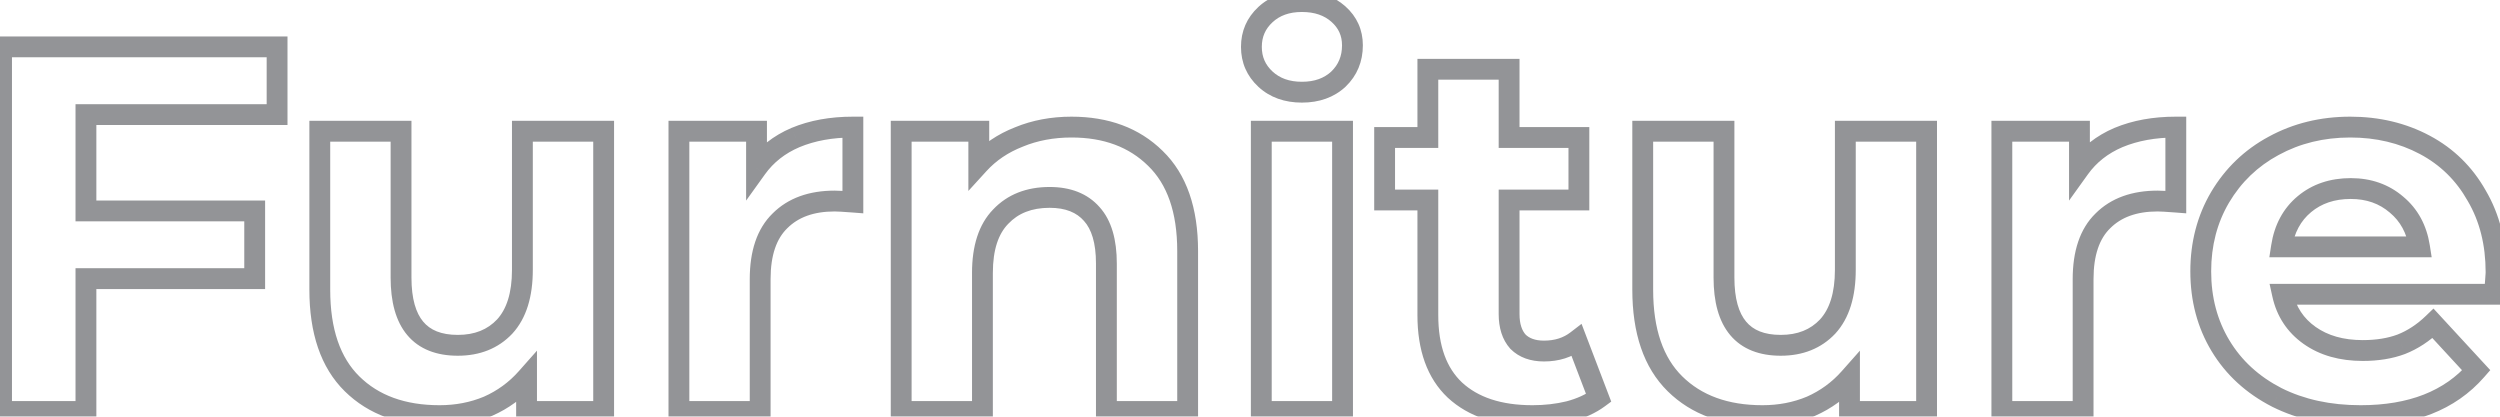 <svg width="480" height="80" viewBox="0 0 480 80" fill="none" xmlns="http://www.w3.org/2000/svg">
<mask id="path-1-outside-1_27_6" maskUnits="userSpaceOnUse" x="-2" y="-2" width="484" height="84" fill="black">
<rect fill="white" x="-2" y="-2" width="484" height="84"/>
<path d="M16.5 22V40.5H48.9V53.5H16.5V79H0.3V9H53.2V22H16.5ZM115.9 25.2V79H101.1V72.6C99.033 74.933 96.567 76.733 93.7 78C90.833 79.2 87.733 79.8 84.4 79.8C77.333 79.8 71.733 77.767 67.6 73.7C63.467 69.633 61.4 63.6 61.4 55.6V25.2H77V53.3C77 61.967 80.633 66.3 87.9 66.3C91.633 66.3 94.633 65.1 96.9 62.7C99.167 60.233 100.3 56.6 100.3 51.8V25.2H115.9ZM145.252 32.3C147.119 29.7 149.619 27.733 152.752 26.4C155.952 25.067 159.619 24.4 163.752 24.4V38.8C162.019 38.667 160.852 38.6 160.252 38.6C155.786 38.6 152.286 39.867 149.752 42.4C147.219 44.867 145.952 48.6 145.952 53.6V79H130.352V25.2H145.252V32.3ZM205.728 24.4C212.395 24.4 217.761 26.4 221.828 30.4C225.961 34.4 228.028 40.333 228.028 48.2V79H212.428V50.6C212.428 46.333 211.495 43.167 209.628 41.1C207.761 38.967 205.061 37.9 201.528 37.9C197.595 37.9 194.461 39.133 192.128 41.6C189.795 44 188.628 47.6 188.628 52.4V79H173.028V25.2H187.928V31.5C189.995 29.233 192.561 27.5 195.628 26.3C198.695 25.033 202.061 24.4 205.728 24.4ZM242.169 25.2H257.769V79H242.169V25.2ZM249.969 17.7C247.102 17.7 244.769 16.867 242.969 15.2C241.169 13.533 240.269 11.467 240.269 9C240.269 6.533 241.169 4.467 242.969 2.8C244.769 1.133 247.102 0.3 249.969 0.3C252.835 0.3 255.169 1.1 256.969 2.7C258.769 4.3 259.669 6.3 259.669 8.7C259.669 11.3 258.769 13.467 256.969 15.2C255.169 16.867 252.835 17.7 249.969 17.7ZM306.947 76.4C305.414 77.533 303.514 78.4 301.247 79C299.047 79.533 296.714 79.8 294.247 79.8C287.847 79.8 282.88 78.167 279.347 74.9C275.88 71.633 274.147 66.833 274.147 60.5V38.4H265.847V26.4H274.147V13.3H289.747V26.4H303.147V38.4H289.747V60.3C289.747 62.567 290.314 64.333 291.447 65.6C292.647 66.8 294.314 67.4 296.447 67.4C298.914 67.4 301.014 66.733 302.747 65.4L306.947 76.4ZM369.904 25.2V79H355.104V72.6C353.037 74.933 350.571 76.733 347.704 78C344.837 79.2 341.737 79.8 338.404 79.8C331.337 79.8 325.737 77.767 321.604 73.7C317.471 69.633 315.404 63.6 315.404 55.6V25.2H331.004V53.3C331.004 61.967 334.637 66.3 341.904 66.3C345.637 66.3 348.637 65.1 350.904 62.7C353.171 60.233 354.304 56.6 354.304 51.8V25.2H369.904ZM399.256 32.3C401.123 29.7 403.623 27.733 406.756 26.4C409.956 25.067 413.623 24.4 417.756 24.4V38.8C416.023 38.667 414.856 38.6 414.256 38.6C409.79 38.6 406.29 39.867 403.756 42.4C401.223 44.867 399.956 48.6 399.956 53.6V79H384.356V25.2H399.256V32.3ZM479.244 52.3C479.244 52.5 479.144 53.9 478.944 56.5H438.244C438.977 59.833 440.71 62.467 443.444 64.4C446.177 66.333 449.577 67.3 453.644 67.3C456.444 67.3 458.91 66.9 461.044 66.1C463.244 65.233 465.277 63.9 467.144 62.1L475.444 71.1C470.377 76.9 462.977 79.8 453.244 79.8C447.177 79.8 441.81 78.633 437.144 76.3C432.477 73.9 428.877 70.6 426.344 66.4C423.81 62.2 422.544 57.433 422.544 52.1C422.544 46.833 423.777 42.1 426.244 37.9C428.777 33.633 432.21 30.333 436.544 28C440.944 25.6 445.844 24.4 451.244 24.4C456.51 24.4 461.277 25.533 465.544 27.8C469.81 30.067 473.144 33.333 475.544 37.6C478.01 41.8 479.244 46.7 479.244 52.3ZM451.344 36.2C447.81 36.2 444.844 37.2 442.444 39.2C440.044 41.2 438.577 43.933 438.044 47.4H464.544C464.01 44 462.544 41.3 460.144 39.3C457.744 37.233 454.81 36.2 451.344 36.2Z"/>
</mask>
<path d="M16.5 22V20H14.5V22H16.5ZM16.5 40.5H14.5V42.5H16.5V40.5ZM48.9 40.5H50.9V38.5H48.9V40.5ZM48.9 53.5V55.5H50.9V53.5H48.9ZM16.5 53.5V51.5H14.5V53.5H16.5ZM16.5 79V81H18.5V79H16.5ZM0.3 79H-1.7V81H0.3V79ZM0.3 9V7H-1.7V9H0.3ZM53.2 9H55.2V7H53.2V9ZM53.2 22V24H55.2V22H53.2ZM14.5 22V40.5H18.5V22H14.5ZM16.5 42.5H48.9V38.5H16.5V42.5ZM46.9 40.5V53.5H50.9V40.5H46.9ZM48.9 51.5H16.5V55.5H48.9V51.5ZM14.5 53.5V79H18.5V53.5H14.5ZM16.5 77H0.3V81H16.5V77ZM2.3 79V9H-1.7V79H2.3ZM0.3 11H53.2V7H0.3V11ZM51.2 9V22H55.2V9H51.2ZM53.2 20H16.5V24H53.2V20ZM115.9 25.2H117.9V23.2H115.9V25.2ZM115.9 79V81H117.9V79H115.9ZM101.1 79H99.1V81H101.1V79ZM101.1 72.6H103.1V67.326L99.603 71.274L101.1 72.6ZM93.7 78L94.472 79.845L94.49 79.837L94.508 79.829L93.7 78ZM67.6 73.7L69.003 72.274L67.6 73.7ZM61.4 25.2V23.2H59.4V25.2H61.4ZM77 25.2H79V23.2H77V25.2ZM96.9 62.7L98.354 64.073L98.363 64.063L98.373 64.053L96.9 62.7ZM100.3 25.2V23.2H98.3V25.2H100.3ZM113.9 25.2V79H117.9V25.2H113.9ZM115.9 77H101.1V81H115.9V77ZM103.1 79V72.6H99.1V79H103.1ZM99.603 71.274C97.728 73.391 95.497 75.02 92.892 76.171L94.508 79.829C97.637 78.447 100.339 76.476 102.597 73.926L99.603 71.274ZM92.928 76.155C90.323 77.246 87.488 77.8 84.4 77.8V81.8C87.979 81.8 91.344 81.154 94.472 79.845L92.928 76.155ZM84.4 77.8C77.736 77.8 72.683 75.895 69.003 72.274L66.197 75.126C70.784 79.638 76.93 81.8 84.4 81.8V77.8ZM69.003 72.274C65.378 68.708 63.4 63.272 63.4 55.6H59.4C59.4 63.928 61.555 70.559 66.197 75.126L69.003 72.274ZM63.4 55.6V25.2H59.4V55.6H63.4ZM61.4 27.2H77V23.2H61.4V27.2ZM75 25.2V53.3H79V25.2H75ZM75 53.3C75 57.864 75.949 61.66 78.192 64.335C80.492 67.078 83.857 68.3 87.9 68.3V64.3C84.677 64.3 82.591 63.356 81.258 61.765C79.867 60.107 79 57.403 79 53.3H75ZM87.9 68.3C92.104 68.3 95.658 66.927 98.354 64.073L95.446 61.327C93.608 63.273 91.162 64.3 87.9 64.3V68.3ZM98.373 64.053C101.101 61.085 102.3 56.886 102.3 51.8H98.3C98.3 56.314 97.233 59.382 95.427 61.347L98.373 64.053ZM102.3 51.8V25.2H98.3V51.8H102.3ZM100.3 27.2H115.9V23.2H100.3V27.2ZM145.252 32.3H143.252V38.515L146.877 33.466L145.252 32.3ZM152.752 26.4L151.983 24.554L151.976 24.557L151.969 24.56L152.752 26.4ZM163.752 24.4H165.752V22.4H163.752V24.4ZM163.752 38.8L163.599 40.794L165.752 40.96V38.8H163.752ZM149.752 42.4L151.148 43.833L151.157 43.824L151.167 43.814L149.752 42.4ZM145.952 79V81H147.952V79H145.952ZM130.352 79H128.352V81H130.352V79ZM130.352 25.2V23.2H128.352V25.2H130.352ZM145.252 25.2H147.252V23.2H145.252V25.2ZM146.877 33.466C148.516 31.183 150.717 29.44 153.535 28.24L151.969 24.56C148.521 26.027 145.722 28.217 143.628 31.134L146.877 33.466ZM153.522 28.246C156.436 27.032 159.833 26.4 163.752 26.4V22.4C159.405 22.4 155.469 23.101 151.983 24.554L153.522 28.246ZM161.752 24.4V38.8H165.752V24.4H161.752ZM163.906 36.806C162.183 36.673 160.941 36.6 160.252 36.6V40.6C160.763 40.6 161.855 40.66 163.599 40.794L163.906 36.806ZM160.252 36.6C155.394 36.6 151.334 37.99 148.338 40.986L151.167 43.814C153.237 41.744 156.178 40.6 160.252 40.6V36.6ZM148.357 40.967C145.3 43.944 143.952 48.287 143.952 53.6H147.952C147.952 48.913 149.138 45.79 151.148 43.833L148.357 40.967ZM143.952 53.6V79H147.952V53.6H143.952ZM145.952 77H130.352V81H145.952V77ZM132.352 79V25.2H128.352V79H132.352ZM130.352 27.2H145.252V23.2H130.352V27.2ZM143.252 25.2V32.3H147.252V25.2H143.252ZM221.828 30.4L220.426 31.826L220.431 31.832L220.437 31.837L221.828 30.4ZM228.028 79V81H230.028V79H228.028ZM212.428 79H210.428V81H212.428V79ZM209.628 41.1L208.123 42.417L208.133 42.429L208.144 42.441L209.628 41.1ZM192.128 41.6L193.562 42.994L193.572 42.984L193.581 42.974L192.128 41.6ZM188.628 79V81H190.628V79H188.628ZM173.028 79H171.028V81H173.028V79ZM173.028 25.2V23.2H171.028V25.2H173.028ZM187.928 25.2H189.928V23.2H187.928V25.2ZM187.928 31.5H185.928V36.662L189.406 32.847L187.928 31.5ZM195.628 26.3L196.357 28.163L196.374 28.156L196.392 28.148L195.628 26.3ZM205.728 26.4C211.965 26.4 216.796 28.256 220.426 31.826L223.231 28.974C218.727 24.544 212.824 22.4 205.728 22.4V26.4ZM220.437 31.837C224.055 35.338 226.028 40.67 226.028 48.2H230.028C230.028 39.996 227.868 33.462 223.219 28.963L220.437 31.837ZM226.028 48.2V79H230.028V48.2H226.028ZM228.028 77H212.428V81H228.028V77ZM214.428 79V50.6H210.428V79H214.428ZM214.428 50.6C214.428 46.092 213.449 42.347 211.112 39.759L208.144 42.441C209.54 43.987 210.428 46.574 210.428 50.6H214.428ZM211.133 39.783C208.796 37.112 205.485 35.9 201.528 35.9V39.9C204.638 39.9 206.727 40.821 208.123 42.417L211.133 39.783ZM201.528 35.9C197.14 35.9 193.447 37.295 190.675 40.226L193.581 42.974C195.476 40.971 198.049 39.9 201.528 39.9V35.9ZM190.694 40.206C187.866 43.115 186.628 47.306 186.628 52.4H190.628C190.628 47.894 191.724 44.885 193.562 42.994L190.694 40.206ZM186.628 52.4V79H190.628V52.4H186.628ZM188.628 77H173.028V81H188.628V77ZM175.028 79V25.2H171.028V79H175.028ZM173.028 27.2H187.928V23.2H173.028V27.2ZM185.928 25.2V31.5H189.928V25.2H185.928ZM189.406 32.847C191.251 30.824 193.555 29.259 196.357 28.163L194.899 24.438C191.568 25.741 188.739 27.642 186.45 30.152L189.406 32.847ZM196.392 28.148C199.192 26.992 202.296 26.4 205.728 26.4V22.4C201.827 22.4 198.198 23.075 194.865 24.451L196.392 28.148ZM242.169 25.2V23.2H240.169V25.2H242.169ZM257.769 25.2H259.769V23.2H257.769V25.2ZM257.769 79V81H259.769V79H257.769ZM242.169 79H240.169V81H242.169V79ZM242.969 15.2L241.61 16.668V16.668L242.969 15.2ZM242.969 2.8L244.328 4.268V4.268L242.969 2.8ZM256.969 2.7L255.64 4.195V4.195L256.969 2.7ZM256.969 15.2L258.328 16.668L258.342 16.654L258.356 16.641L256.969 15.2ZM242.169 27.2H257.769V23.2H242.169V27.2ZM255.769 25.2V79H259.769V25.2H255.769ZM257.769 77H242.169V81H257.769V77ZM244.169 79V25.2H240.169V79H244.169ZM249.969 15.7C247.515 15.7 245.696 15 244.328 13.732L241.61 16.668C243.841 18.733 246.689 19.7 249.969 19.7V15.7ZM244.328 13.732C242.939 12.447 242.269 10.913 242.269 9H238.269C238.269 12.02 239.399 14.62 241.61 16.668L244.328 13.732ZM242.269 9C242.269 7.087 242.939 5.553 244.328 4.268L241.61 1.332C239.399 3.38 238.269 5.98 238.269 9H242.269ZM244.328 4.268C245.696 3 247.515 2.3 249.969 2.3V-1.7C246.689 -1.7 243.841 -0.733 241.61 1.332L244.328 4.268ZM249.969 2.3C252.444 2.3 254.273 2.98 255.64 4.195L258.297 1.205C256.064 -0.78 253.227 -1.7 249.969 -1.7V2.3ZM255.64 4.195C257.015 5.417 257.669 6.874 257.669 8.7H261.669C261.669 5.726 260.523 3.183 258.297 1.205L255.64 4.195ZM257.669 8.7C257.669 10.781 256.973 12.42 255.581 13.759L258.356 16.641C260.565 14.514 261.669 11.819 261.669 8.7H257.669ZM255.61 13.732C254.241 15 252.422 15.7 249.969 15.7V19.7C253.249 19.7 256.096 18.733 258.328 16.668L255.61 13.732ZM306.947 76.4L308.136 78.008L309.357 77.106L308.815 75.687L306.947 76.4ZM301.247 79L301.718 80.944L301.738 80.939L301.759 80.933L301.247 79ZM279.347 74.9L277.975 76.356L277.982 76.362L277.989 76.368L279.347 74.9ZM274.147 38.4H276.147V36.4H274.147V38.4ZM265.847 38.4H263.847V40.4H265.847V38.4ZM265.847 26.4V24.4H263.847V26.4H265.847ZM274.147 26.4V28.4H276.147V26.4H274.147ZM274.147 13.3V11.3H272.147V13.3H274.147ZM289.747 13.3H291.747V11.3H289.747V13.3ZM289.747 26.4H287.747V28.4H289.747V26.4ZM303.147 26.4H305.147V24.4H303.147V26.4ZM303.147 38.4V40.4H305.147V38.4H303.147ZM289.747 38.4V36.4H287.747V38.4H289.747ZM291.447 65.6L289.956 66.934L289.993 66.975L290.033 67.014L291.447 65.6ZM302.747 65.4L304.615 64.687L303.657 62.177L301.527 63.815L302.747 65.4ZM305.758 74.792C304.469 75.745 302.812 76.517 300.735 77.067L301.759 80.933C304.215 80.283 306.358 79.322 308.136 78.008L305.758 74.792ZM300.776 77.056C298.743 77.549 296.569 77.8 294.247 77.8V81.8C296.858 81.8 299.351 81.518 301.718 80.944L300.776 77.056ZM294.247 77.8C288.18 77.8 283.76 76.256 280.705 73.431L277.989 76.368C282 80.077 287.513 81.8 294.247 81.8V77.8ZM280.718 73.444C277.773 70.668 276.147 66.472 276.147 60.5H272.147C272.147 67.195 273.988 72.598 277.975 76.356L280.718 73.444ZM276.147 60.5V38.4H272.147V60.5H276.147ZM274.147 36.4H265.847V40.4H274.147V36.4ZM267.847 38.4V26.4H263.847V38.4H267.847ZM265.847 28.4H274.147V24.4H265.847V28.4ZM276.147 26.4V13.3H272.147V26.4H276.147ZM274.147 15.3H289.747V11.3H274.147V15.3ZM287.747 13.3V26.4H291.747V13.3H287.747ZM289.747 28.4H303.147V24.4H289.747V28.4ZM301.147 26.4V38.4H305.147V26.4H301.147ZM303.147 36.4H289.747V40.4H303.147V36.4ZM287.747 38.4V60.3H291.747V38.4H287.747ZM287.747 60.3C287.747 62.892 288.399 65.192 289.956 66.934L292.937 64.266C292.229 63.474 291.747 62.241 291.747 60.3H287.747ZM290.033 67.014C291.698 68.68 293.927 69.4 296.447 69.4V65.4C294.7 65.4 293.595 64.92 292.861 64.186L290.033 67.014ZM296.447 69.4C299.295 69.4 301.839 68.622 303.966 66.985L301.527 63.815C300.188 64.845 298.532 65.4 296.447 65.4V69.4ZM300.878 66.113L305.078 77.113L308.815 75.687L304.615 64.687L300.878 66.113ZM369.904 25.2H371.904V23.2H369.904V25.2ZM369.904 79V81H371.904V79H369.904ZM355.104 79H353.104V81H355.104V79ZM355.104 72.6H357.104V67.326L353.607 71.274L355.104 72.6ZM347.704 78L348.476 79.845L348.494 79.837L348.512 79.829L347.704 78ZM321.604 73.7L323.007 72.274L321.604 73.7ZM315.404 25.2V23.2H313.404V25.2H315.404ZM331.004 25.2H333.004V23.2H331.004V25.2ZM350.904 62.7L352.358 64.073L352.367 64.063L352.377 64.053L350.904 62.7ZM354.304 25.2V23.2H352.304V25.2H354.304ZM367.904 25.2V79H371.904V25.2H367.904ZM369.904 77H355.104V81H369.904V77ZM357.104 79V72.6H353.104V79H357.104ZM353.607 71.274C351.732 73.391 349.501 75.02 346.896 76.171L348.512 79.829C351.641 78.447 354.343 76.476 356.601 73.926L353.607 71.274ZM346.932 76.155C344.327 77.246 341.492 77.8 338.404 77.8V81.8C341.983 81.8 345.348 81.154 348.476 79.845L346.932 76.155ZM338.404 77.8C331.74 77.8 326.687 75.895 323.007 72.274L320.201 75.126C324.787 79.638 330.934 81.8 338.404 81.8V77.8ZM323.007 72.274C319.382 68.708 317.404 63.272 317.404 55.6H313.404C313.404 63.928 315.559 70.559 320.201 75.126L323.007 72.274ZM317.404 55.6V25.2H313.404V55.6H317.404ZM315.404 27.2H331.004V23.2H315.404V27.2ZM329.004 25.2V53.3H333.004V25.2H329.004ZM329.004 53.3C329.004 57.864 329.953 61.66 332.196 64.335C334.496 67.078 337.861 68.3 341.904 68.3V64.3C338.68 64.3 336.595 63.356 335.261 61.765C333.871 60.107 333.004 57.403 333.004 53.3H329.004ZM341.904 68.3C346.108 68.3 349.662 66.927 352.358 64.073L349.45 61.327C347.612 63.273 345.166 64.3 341.904 64.3V68.3ZM352.377 64.053C355.104 61.085 356.304 56.886 356.304 51.8H352.304C352.304 56.314 351.237 59.382 349.431 61.347L352.377 64.053ZM356.304 51.8V25.2H352.304V51.8H356.304ZM354.304 27.2H369.904V23.2H354.304V27.2ZM399.256 32.3H397.256V38.515L400.881 33.466L399.256 32.3ZM406.756 26.4L405.987 24.554L405.98 24.557L405.973 24.56L406.756 26.4ZM417.756 24.4H419.756V22.4H417.756V24.4ZM417.756 38.8L417.603 40.794L419.756 40.96V38.8H417.756ZM403.756 42.4L405.151 43.833L405.161 43.824L405.17 43.814L403.756 42.4ZM399.956 79V81H401.956V79H399.956ZM384.356 79H382.356V81H384.356V79ZM384.356 25.2V23.2H382.356V25.2H384.356ZM399.256 25.2H401.256V23.2H399.256V25.2ZM400.881 33.466C402.52 31.183 404.721 29.44 407.539 28.24L405.973 24.56C402.525 26.027 399.726 28.217 397.632 31.134L400.881 33.466ZM407.525 28.246C410.44 27.032 413.837 26.4 417.756 26.4V22.4C413.409 22.4 409.473 23.101 405.987 24.554L407.525 28.246ZM415.756 24.4V38.8H419.756V24.4H415.756ZM417.91 36.806C416.187 36.673 414.945 36.6 414.256 36.6V40.6C414.767 40.6 415.859 40.66 417.603 40.794L417.91 36.806ZM414.256 36.6C409.398 36.6 405.338 37.99 402.342 40.986L405.17 43.814C407.241 41.744 410.182 40.6 414.256 40.6V36.6ZM402.361 40.967C399.304 43.944 397.956 48.287 397.956 53.6H401.956C401.956 48.913 403.142 45.79 405.151 43.833L402.361 40.967ZM397.956 53.6V79H401.956V53.6H397.956ZM399.956 77H384.356V81H399.956V77ZM386.356 79V25.2H382.356V79H386.356ZM384.356 27.2H399.256V23.2H384.356V27.2ZM397.256 25.2V32.3H401.256V25.2H397.256ZM478.944 56.5V58.5H480.796L480.938 56.653L478.944 56.5ZM438.244 56.5V54.5H435.756L436.29 56.93L438.244 56.5ZM443.444 64.4L444.599 62.767L443.444 64.4ZM461.044 66.1L461.746 67.973L461.761 67.967L461.777 67.961L461.044 66.1ZM467.144 62.1L468.614 60.744L467.228 59.241L465.755 60.66L467.144 62.1ZM475.444 71.1L476.95 72.416L478.131 71.064L476.914 69.744L475.444 71.1ZM437.144 76.3L436.229 78.079L436.239 78.084L436.249 78.089L437.144 76.3ZM426.344 66.4L424.631 67.433L426.344 66.4ZM426.244 37.9L424.524 36.879L424.519 36.887L426.244 37.9ZM436.544 28L437.492 29.761L437.501 29.756L436.544 28ZM465.544 27.8L466.482 26.034L465.544 27.8ZM475.544 37.6L473.801 38.581L473.81 38.597L473.819 38.613L475.544 37.6ZM442.444 39.2L441.163 37.664L442.444 39.2ZM438.044 47.4L436.067 47.096L435.713 49.4H438.044V47.4ZM464.544 47.4V49.4H466.882L466.52 47.09L464.544 47.4ZM460.144 39.3L458.839 40.816L458.851 40.826L458.863 40.836L460.144 39.3ZM477.244 52.3C477.244 52.273 477.243 52.327 477.229 52.55C477.217 52.742 477.199 53.01 477.174 53.358C477.124 54.052 477.05 55.048 476.95 56.347L480.938 56.653C481.132 54.127 481.244 52.601 481.244 52.3H477.244ZM478.944 54.5H438.244V58.5H478.944V54.5ZM436.29 56.93C437.129 60.739 439.14 63.806 442.289 66.033L444.599 62.767C442.281 61.128 440.826 58.928 440.197 56.07L436.29 56.93ZM442.289 66.033C445.427 68.252 449.254 69.3 453.644 69.3V65.3C449.9 65.3 446.927 64.414 444.599 62.767L442.289 66.033ZM453.644 69.3C456.631 69.3 459.343 68.874 461.746 67.973L460.341 64.227C458.478 64.926 456.257 65.3 453.644 65.3V69.3ZM461.777 67.961C464.243 66.989 466.495 65.504 468.532 63.54L465.755 60.66C464.059 62.296 462.244 63.477 460.311 64.239L461.777 67.961ZM465.674 63.456L473.974 72.456L476.914 69.744L468.614 60.744L465.674 63.456ZM473.938 69.784C469.347 75.04 462.564 77.8 453.244 77.8V81.8C463.391 81.8 471.408 78.76 476.95 72.416L473.938 69.784ZM453.244 77.8C447.437 77.8 442.385 76.685 438.038 74.511L436.249 78.089C441.236 80.582 446.917 81.8 453.244 81.8V77.8ZM438.058 74.521C433.698 72.279 430.385 69.227 428.056 65.367L424.631 67.433C427.37 71.973 431.256 75.521 436.229 78.079L438.058 74.521ZM428.056 65.367C425.727 61.506 424.544 57.102 424.544 52.1H420.544C420.544 57.764 421.893 62.894 424.631 67.433L428.056 65.367ZM424.544 52.1C424.544 47.16 425.697 42.781 427.968 38.913L424.519 36.887C421.858 41.419 420.544 46.507 420.544 52.1H424.544ZM427.963 38.921C430.313 34.964 433.481 31.921 437.492 29.761L435.596 26.239C430.94 28.746 427.241 32.303 424.524 36.879L427.963 38.921ZM437.501 29.756C441.585 27.528 446.152 26.4 451.244 26.4V22.4C445.536 22.4 440.302 23.672 435.586 26.244L437.501 29.756ZM451.244 26.4C456.213 26.4 460.653 27.467 464.605 29.566L466.482 26.034C461.901 23.6 456.807 22.4 451.244 22.4V26.4ZM464.605 29.566C468.529 31.651 471.586 34.643 473.801 38.581L477.287 36.62C474.702 32.024 471.091 28.483 466.482 26.034L464.605 29.566ZM473.819 38.613C476.08 42.462 477.244 47.002 477.244 52.3H481.244C481.244 46.398 479.941 41.138 477.268 36.587L473.819 38.613ZM451.344 34.2C447.408 34.2 443.97 35.325 441.163 37.664L443.724 40.736C445.718 39.075 448.213 38.2 451.344 38.2V34.2ZM441.163 37.664C438.342 40.014 436.665 43.211 436.067 47.096L440.021 47.704C440.489 44.656 441.745 42.386 443.724 40.736L441.163 37.664ZM438.044 49.4H464.544V45.4H438.044V49.4ZM466.52 47.09C465.919 43.263 464.236 40.107 461.424 37.764L458.863 40.836C460.851 42.493 462.102 44.737 462.568 47.71L466.52 47.09ZM461.449 37.785C458.651 35.375 455.241 34.2 451.344 34.2V38.2C454.38 38.2 456.837 39.092 458.839 40.816L461.449 37.785Z" fill="#282A30" fill-opacity="0.5" mask="url(#path-1-outside-1_27_6)"/>
</svg>
